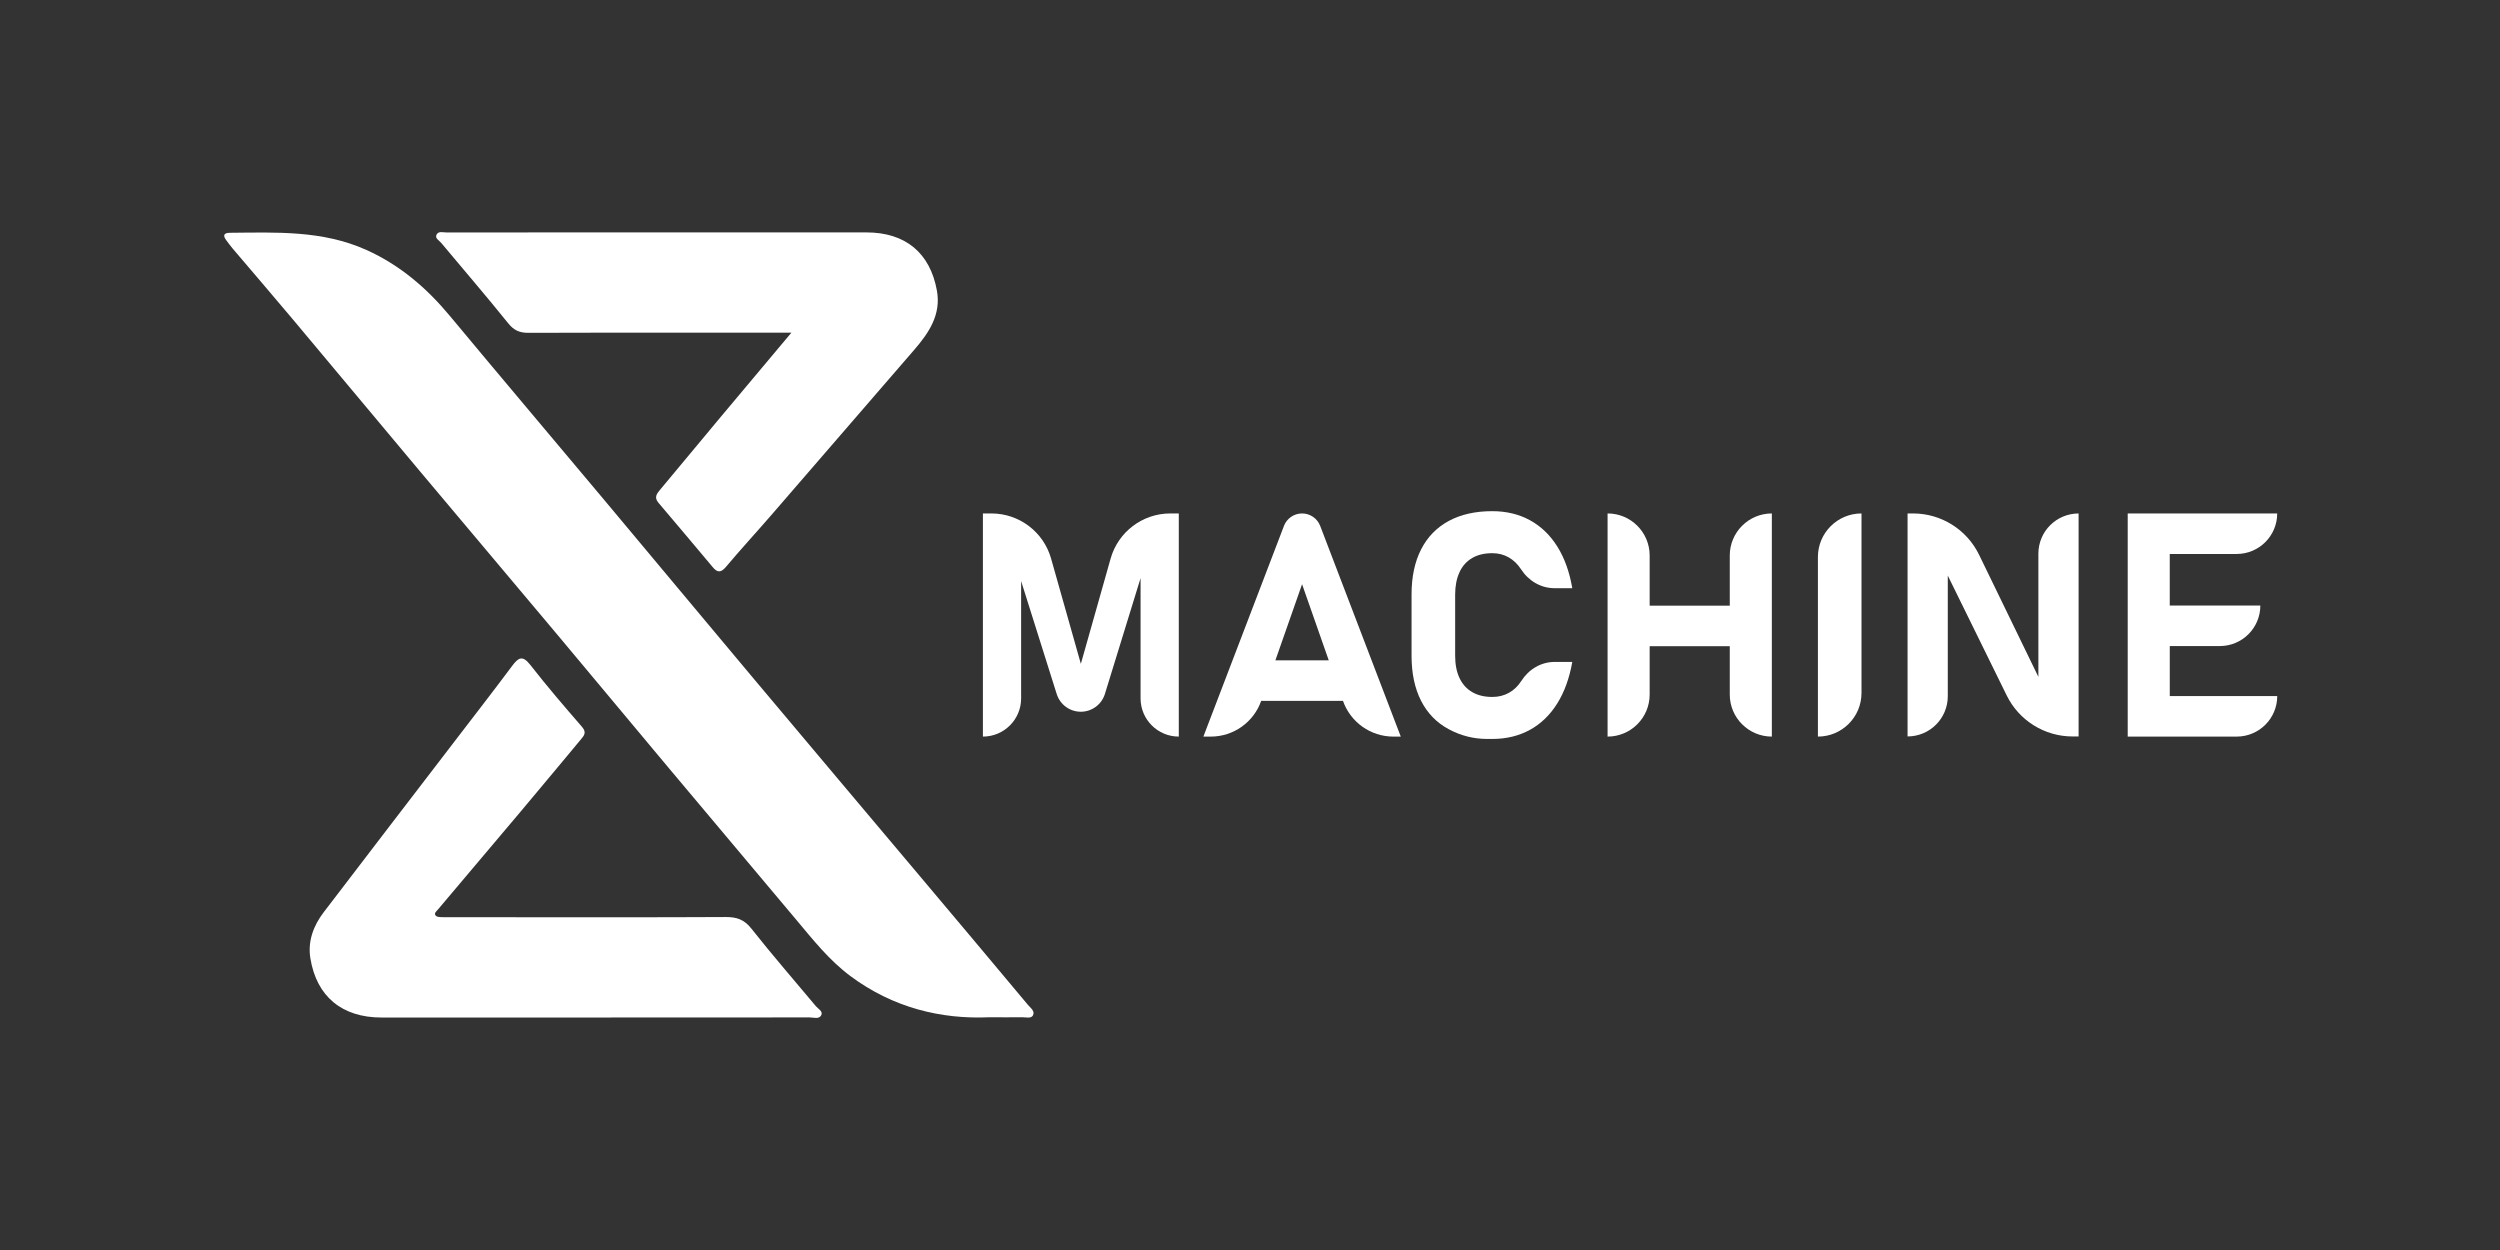 <svg xmlns="http://www.w3.org/2000/svg" xmlns:xlink="http://www.w3.org/1999/xlink" width="1024" zoomAndPan="magnify" viewBox="0 0 768 384" height="512" preserveAspectRatio="xMidYMid meet" version="1.0"><rect x="0" y="0" width="768" height="384" fill="#333333" stroke="none"/><path fill="#ffffff" d="M 332.039 203.934 L 322.895 171.594 C 320.578 163.395 313.086 157.73 304.566 157.73 L 301.949 157.73 L 301.949 226.281 C 308.438 226.281 313.691 221.023 313.691 214.539 L 313.691 178.508 L 324.625 213.219 C 325.641 216.441 328.633 218.645 332.02 218.645 C 335.426 218.645 338.43 216.426 339.43 213.172 L 350.383 177.602 L 350.383 214.539 C 350.383 221.023 355.641 226.281 362.125 226.281 L 362.125 157.73 L 359.512 157.73 C 350.988 157.73 343.5 163.395 341.184 171.594 Z M 332.039 203.934 " fill-opacity="1" fill-rule="nonzero"/><path fill="#ffffff" d="M 394.43 161.562 L 369.676 226.285 L 371.941 226.285 C 378.922 226.285 385.133 221.879 387.438 215.301 C 387.438 215.301 412.559 215.301 412.559 215.301 C 414.867 221.879 421.082 226.285 428.055 226.285 L 430.32 226.285 L 405.566 161.562 C 404.684 159.258 402.465 157.73 399.996 157.73 C 397.523 157.73 395.309 159.254 394.426 161.562 Z M 391.801 202.852 L 399.996 179.469 L 408.191 202.852 L 391.793 202.852 Z M 391.801 202.852 " fill-opacity="1" fill-rule="nonzero"/><path fill="#ffffff" d="M 448.363 175.762 C 449.254 173.859 450.559 172.414 452.25 171.422 C 453.945 170.43 456.008 169.938 458.43 169.938 C 460.281 169.938 461.957 170.363 463.453 171.211 C 464.949 172.062 466.223 173.285 467.273 174.891 C 467.285 174.906 467.297 174.922 467.309 174.941 C 469.586 178.441 473.352 180.691 477.527 180.691 L 483.004 180.691 C 482.156 175.695 480.621 171.43 478.406 167.895 C 476.188 164.359 473.383 161.664 469.988 159.809 C 466.59 157.957 462.742 157.031 458.434 157.031 C 453.215 157.031 448.75 158.035 445.043 160.047 C 441.328 162.059 438.5 164.977 436.555 168.793 C 434.605 172.613 433.629 177.223 433.629 182.633 L 433.629 201.445 C 433.629 206.848 434.605 211.465 436.555 215.285 C 438.5 219.105 441.328 222.012 445.043 224.008 L 445.148 224.062 C 448.727 225.992 452.73 227.004 456.801 227.004 L 458.434 227.004 C 462.742 227.004 466.586 226.074 469.969 224.223 C 473.348 222.371 476.145 219.676 478.363 216.141 C 480.578 212.605 482.129 208.336 483.004 203.344 L 477.582 203.344 C 473.398 203.344 469.637 205.613 467.379 209.145 C 467.367 209.16 467.359 209.176 467.348 209.191 C 466.309 210.797 465.035 212.016 463.523 212.848 C 462.012 213.68 460.32 214.102 458.434 214.102 C 456.012 214.102 453.953 213.605 452.258 212.617 C 450.559 211.629 449.262 210.191 448.367 208.305 C 447.473 206.418 447.023 204.141 447.023 201.469 L 447.023 182.652 C 447.023 179.984 447.469 177.695 448.367 175.793 Z M 448.363 175.762 " fill-opacity="1" fill-rule="nonzero"/><path fill="#ffffff" d="M 531.387 186.066 L 506.773 186.066 L 506.773 170.648 C 506.773 163.516 500.988 157.73 493.848 157.73 L 493.848 226.281 C 500.988 226.281 506.773 220.496 506.773 213.359 L 506.773 198.512 L 531.387 198.512 L 531.387 213.359 C 531.387 220.496 537.176 226.281 544.312 226.281 L 544.312 157.73 C 537.176 157.73 531.387 163.516 531.387 170.648 Z M 531.387 186.066 " fill-opacity="1" fill-rule="nonzero"/><path fill="#ffffff" d="M 558.461 226.281 C 565.855 226.281 571.852 220.285 571.852 212.891 L 571.852 157.73 C 564.453 157.73 558.461 163.727 558.461 171.117 Z M 558.461 226.281 " fill-opacity="1" fill-rule="nonzero"/><path fill="#ffffff" d="M 626.184 207.918 L 607.973 170.426 C 604.199 162.66 596.324 157.73 587.688 157.73 L 586.004 157.73 L 586.004 226.234 C 592.828 226.234 598.359 220.707 598.359 213.883 L 598.359 176.82 L 616.457 213.637 C 620.246 221.352 628.098 226.242 636.699 226.242 L 638.547 226.242 L 638.547 157.738 C 631.723 157.738 626.191 163.266 626.191 170.086 L 626.191 207.926 Z M 626.184 207.918 " fill-opacity="1" fill-rule="nonzero"/><path fill="#ffffff" d="M 699.566 157.73 C 699.566 157.73 666.555 157.73 666.555 157.73 L 653.633 157.73 L 653.633 226.281 L 687.117 226.281 C 693.996 226.281 699.566 220.707 699.566 213.836 C 699.566 213.836 666.555 213.836 666.555 213.836 L 666.555 198.469 L 681.926 198.469 C 688.805 198.469 694.375 192.895 694.375 186.023 C 694.375 186.023 666.547 186.023 666.547 186.023 L 666.547 170.18 L 687.109 170.18 C 693.988 170.18 699.559 164.605 699.559 157.738 Z M 699.566 157.73 " fill-opacity="1" fill-rule="nonzero"/><path fill="#ffffff" d="M 303.98 312.5 C 289.066 313.18 274.312 309.562 261.266 299.863 C 254.754 295.023 249.793 288.73 244.645 282.598 C 231.516 266.973 218.367 251.363 205.262 235.719 C 193.812 222.055 182.426 208.344 170.973 194.684 C 157.023 178.055 143.012 161.477 129.062 144.844 C 116.031 129.309 103.062 113.719 90.023 98.18 C 83.879 90.859 77.648 83.617 71.457 76.336 C 70.789 75.547 70.195 74.699 69.566 73.883 C 68.445 72.422 68.613 71.527 70.648 71.512 C 84.859 71.398 99.102 70.711 112.594 76.797 C 122.871 81.441 131.059 88.465 138.191 97.039 C 153.801 115.809 169.582 134.445 185.258 153.156 C 200.773 171.672 216.215 190.242 231.746 208.746 C 248.527 228.738 265.359 248.684 282.164 268.652 C 293.391 281.992 304.625 295.332 315.793 308.711 C 316.555 309.617 318.062 310.641 317.293 311.965 C 316.711 312.969 315.145 312.48 314.012 312.496 C 311.039 312.539 308.055 312.508 303.98 312.508 " fill-opacity="1" fill-rule="nonzero"/><path fill="#ffffff" d="M 181.984 312.582 C 160.383 312.582 138.781 312.594 117.176 312.582 C 105.133 312.582 97.266 306.184 95.348 294.398 C 94.496 289.215 96.258 284.418 99.418 280.273 C 112.887 262.621 126.41 245.016 139.914 227.398 C 145.719 219.816 151.582 212.281 157.293 204.617 C 159.207 202.047 160.484 201.152 162.914 204.262 C 167.992 210.77 173.371 217.051 178.785 223.281 C 180.293 225.012 179.434 225.973 178.406 227.195 C 172.285 234.527 166.195 241.883 160.043 249.195 C 151.574 259.27 143.047 269.309 134.559 279.375 C 134.078 279.938 133.188 280.59 133.879 281.312 C 134.293 281.75 135.289 281.75 136.031 281.754 C 142.758 281.781 149.488 281.773 156.211 281.773 C 178.461 281.773 200.711 281.832 222.961 281.711 C 226.32 281.695 228.633 282.477 230.836 285.277 C 237.219 293.383 244.023 301.16 250.633 309.094 C 251.332 309.93 252.895 310.664 252.289 311.867 C 251.625 313.191 249.953 312.551 248.742 312.551 C 226.492 312.582 204.242 312.578 181.992 312.578 " fill-opacity="1" fill-rule="nonzero"/><path fill="#ffffff" d="M 243.105 102.199 L 216.684 102.199 C 198.566 102.199 180.441 102.156 162.324 102.246 C 159.641 102.258 157.871 101.496 156.113 99.305 C 149.398 90.953 142.398 82.836 135.527 74.609 C 134.906 73.859 133.562 73.219 134.09 72.121 C 134.684 70.871 136.168 71.43 137.254 71.422 C 149.422 71.383 161.582 71.395 173.75 71.395 C 204.551 71.395 235.359 71.395 266.16 71.395 C 278.066 71.395 285.711 77.602 287.824 89.297 C 289.145 96.617 285.391 102.211 280.887 107.422 C 266.18 124.418 251.504 141.434 236.789 158.414 C 232.215 163.691 227.484 168.82 222.996 174.164 C 221.477 175.965 220.391 175.934 219 174.285 C 213.43 167.668 207.883 161.027 202.273 154.445 C 200.867 152.789 201.758 151.672 202.812 150.41 C 209.023 142.969 215.191 135.504 221.406 128.078 C 228.438 119.664 235.504 111.27 243.109 102.207 " fill-opacity="1" fill-rule="nonzero"/></svg>